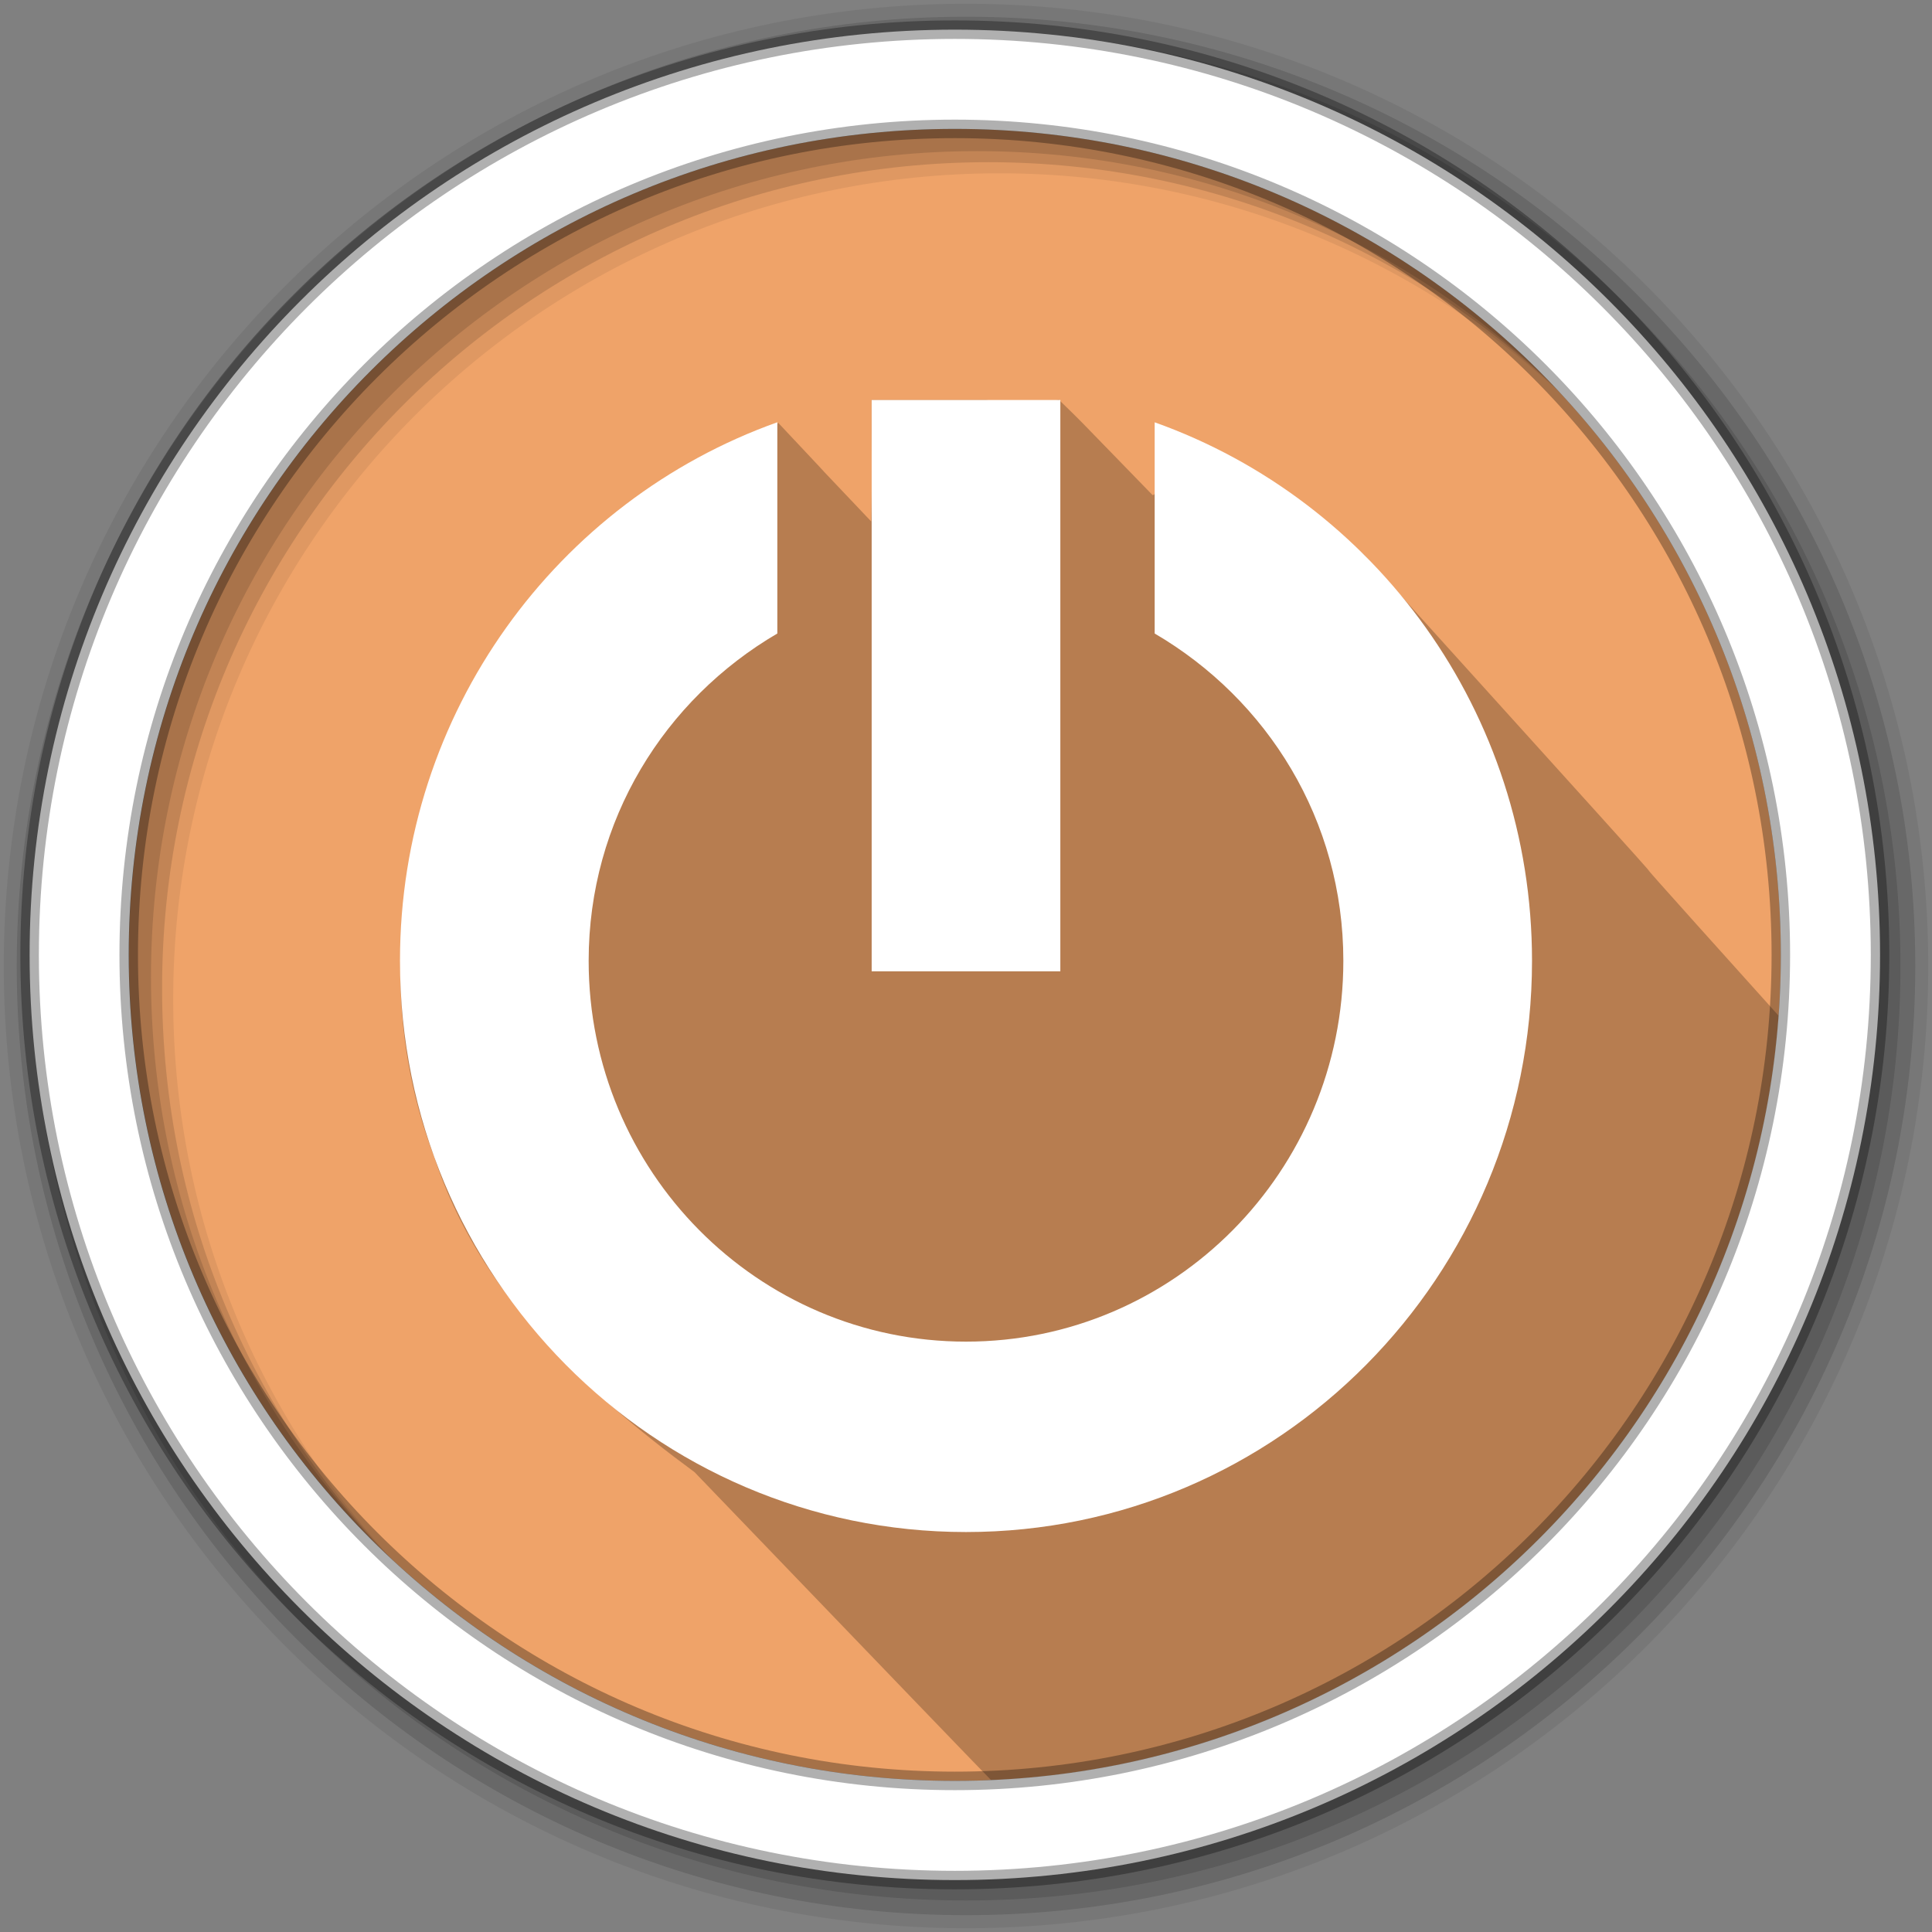 <svg height="128" viewBox="0 0 512 512" width="128" xmlns="http://www.w3.org/2000/svg">
 <rect x="0" y="0" width="512" height="512" fill="#808080" stroke="none"/>
 <path d="m471.95 253.05c0 120.9-98.01 218.9-218.9 218.9-120.9 0-218.9-98.01-218.9-218.9 0-120.9 98.01-218.9 218.9-218.9 120.9 0 218.9 98.01 218.9 218.9" fill="#efa369" fill-rule="evenodd"/>
 <path d="m280.66 105.97c-4.603.819-13.264.767-19.469.031h-30.19c-.084 10.703.168 21.614-.125 32.19-24.606-25.938-.032.017-24.656-26.16-2.384 4.225-18.12 9.703-26.906 14.844-59.988 35.792-89.24 114.39-64.28 179.63 11.629 35.764 39.593 61.961 69.03 83.63 55.25 57.46 72.39 75.25 78.56 81.59 111.09-4.786 200.71-92.34 208.72-202.56-77.95-86.62 22.13 23.862-109.94-122.22-14.227-11.361-43.21-33.34-54.16-30.656-.783 4.269.537 14.91-1.813 14.906-24.492-25.17-16.627-17.232-24.781-25.22" fill-opacity=".235"/>
 <g fill-rule="evenodd" transform="translate(0 -540.36)">
  <path d="m256 541.36c-140.83 0-255 114.17-255 255s114.17 255 255 255 255-114.17 255-255-114.17-255-255-255m8.827 44.931c120.9 0 218.9 98 218.9 218.9s-98 218.9-218.9 218.9-218.93-98-218.93-218.9 98.03-218.9 218.93-218.9" fill-opacity=".067"/>
  <g fill-opacity=".129">
   <path d="m256 544.79c-138.94 0-251.57 112.63-251.57 251.57s112.63 251.54 251.57 251.54 251.57-112.6 251.57-251.54-112.63-251.57-251.57-251.57m5.885 38.556c120.9 0 218.9 98 218.9 218.9s-98 218.9-218.9 218.9-218.93-98-218.93-218.9 98.03-218.9 218.93-218.9"/>
   <path d="m256 548.72c-136.77 0-247.64 110.87-247.64 247.64s110.87 247.64 247.64 247.64 247.64-110.87 247.64-247.64-110.87-247.64-247.64-247.64m2.942 31.691c120.9 0 218.9 98 218.9 218.9s-98 218.9-218.9 218.9-218.93-98-218.93-218.9 98.03-218.9 218.93-218.9"/>
  </g>
  <path d="m253.04 548.22c-135.42 0-245.19 109.78-245.19 245.19 0 135.42 109.78 245.19 245.19 245.19 135.42 0 245.19-109.78 245.19-245.19 0-135.42-109.78-245.19-245.19-245.19zm0 26.297c120.9 0 218.9 98 218.9 218.9s-98 218.9-218.9 218.9-218.93-98-218.93-218.9 98.03-218.9 218.93-218.9z" fill="#ffffff" stroke="#000000" stroke-opacity=".31" stroke-width="4.904"/>
 </g>
 <path d="m231 106v151.41h50v-151.41zm-25 5.906c-58.28 20.771-100 76.8-100 142.72 0 83.6 67.16 151.38 150 151.38s150-67.775 150-151.37c0-65.921-41.724-121.95-100-142.72v55.969c29.846 17.457 50 49.43 50 86.75 0 55.733-44.775 100.91-100 100.91-55.22 0-100-45.17-100-100.91 0-37.32 20.15-69.29 50-86.75v-55.969" fill="#ffffff"/>
</svg>
